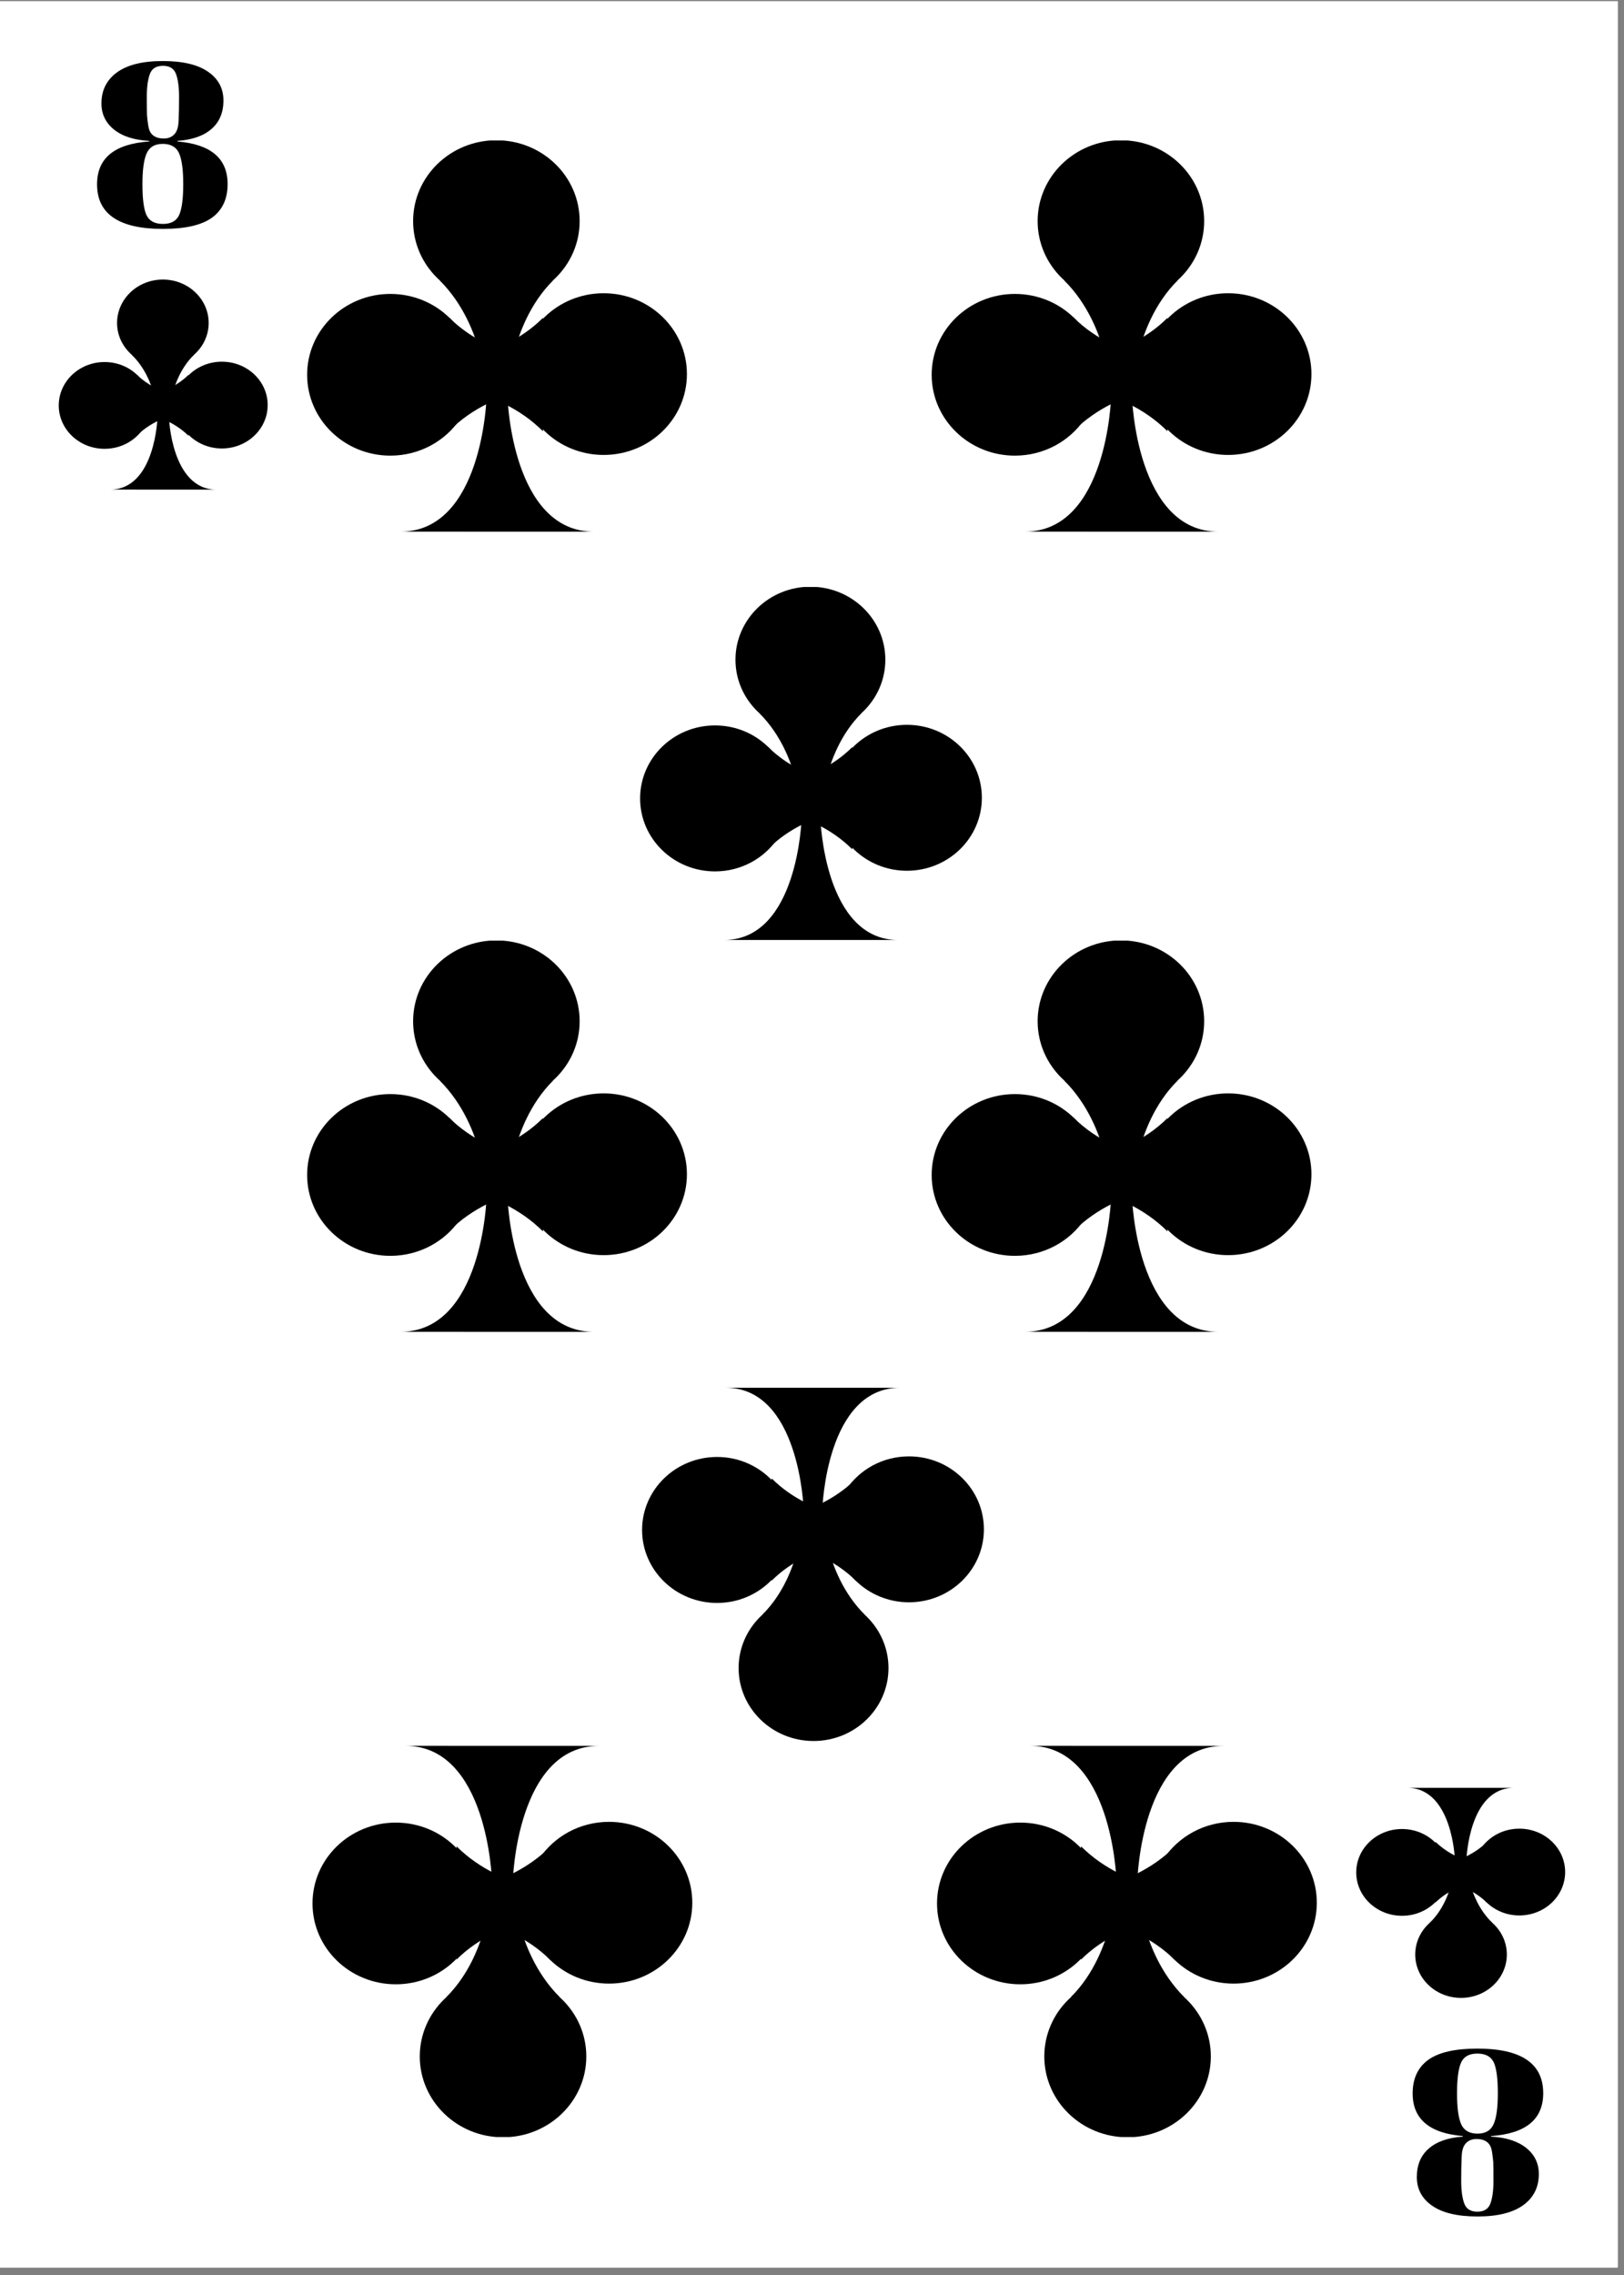 <svg xmlns="http://www.w3.org/2000/svg" xmlns:xlink="http://www.w3.org/1999/xlink" width="170" zoomAndPan="magnify" viewBox="0 0 127.5 178.5" height="238" preserveAspectRatio="xMidYMid meet" version="1.0"><rect x="0" y="0" width="127.5" height="178.5" fill="#808080" stroke="none"/><defs><g/><clipPath id="id1"><path d="M 0 0.098 L 127 0.098 L 127 177.902 L 0 177.902 Z M 0 0.098 " clip-rule="nonzero"/></clipPath><clipPath id="id2"><path d="M 9 21.945 L 17 21.945 L 17 29 L 9 29 Z M 9 21.945 " clip-rule="nonzero"/></clipPath><clipPath id="id3"><path d="M 13 28 L 21.086 28 L 21.086 36 L 13 36 Z M 13 28 " clip-rule="nonzero"/></clipPath><clipPath id="id4"><path d="M 4.586 28 L 12 28 L 12 36 L 4.586 36 Z M 4.586 28 " clip-rule="nonzero"/></clipPath><clipPath id="id5"><path d="M 8 32 L 18 32 L 18 38.445 L 8 38.445 Z M 8 32 " clip-rule="nonzero"/></clipPath><clipPath id="id6"><path d="M 111 149 L 119 149 L 119 156.75 L 111 156.75 Z M 111 149 " clip-rule="nonzero"/></clipPath><clipPath id="id7"><path d="M 106.41 143 L 114 143 L 114 151 L 106.41 151 Z M 106.41 143 " clip-rule="nonzero"/></clipPath><clipPath id="id8"><path d="M 115 143 L 122.91 143 L 122.91 151 L 115 151 Z M 115 143 " clip-rule="nonzero"/></clipPath><clipPath id="id9"><path d="M 110 140.25 L 119 140.25 L 119 146 L 110 146 Z M 110 140.25 " clip-rule="nonzero"/></clipPath><clipPath id="id10"><path d="M 32 11.023 L 46 11.023 L 46 24 L 32 24 Z M 32 11.023 " clip-rule="nonzero"/></clipPath><clipPath id="id11"><path d="M 24.059 23 L 38 23 L 38 36 L 24.059 36 Z M 24.059 23 " clip-rule="nonzero"/></clipPath><clipPath id="id12"><path d="M 31 31 L 47 31 L 47 41.773 L 31 41.773 Z M 31 31 " clip-rule="nonzero"/></clipPath><clipPath id="id13"><path d="M 32 155 L 47 155 L 47 167.676 L 32 167.676 Z M 32 155 " clip-rule="nonzero"/></clipPath><clipPath id="id14"><path d="M 24.41 143 L 38 143 L 38 156 L 24.41 156 Z M 24.41 143 " clip-rule="nonzero"/></clipPath><clipPath id="id15"><path d="M 41 142 L 54.41 142 L 54.41 156 L 41 156 Z M 41 142 " clip-rule="nonzero"/></clipPath><clipPath id="id16"><path d="M 31 136.926 L 48 136.926 L 48 148 L 31 148 Z M 31 136.926 " clip-rule="nonzero"/></clipPath><clipPath id="id17"><path d="M 81 11.023 L 95 11.023 L 95 24 L 81 24 Z M 81 11.023 " clip-rule="nonzero"/></clipPath><clipPath id="id18"><path d="M 73.09 23 L 87 23 L 87 36 L 73.09 36 Z M 73.09 23 " clip-rule="nonzero"/></clipPath><clipPath id="id19"><path d="M 80 31 L 96 31 L 96 41.773 L 80 41.773 Z M 80 31 " clip-rule="nonzero"/></clipPath><clipPath id="id20"><path d="M 81 155 L 96 155 L 96 167.676 L 81 167.676 Z M 81 155 " clip-rule="nonzero"/></clipPath><clipPath id="id21"><path d="M 73.441 143 L 87 143 L 87 156 L 73.441 156 Z M 73.441 143 " clip-rule="nonzero"/></clipPath><clipPath id="id22"><path d="M 90 142 L 103.441 142 L 103.441 156 L 90 156 Z M 90 142 " clip-rule="nonzero"/></clipPath><clipPath id="id23"><path d="M 80 136.926 L 97 136.926 L 97 148 L 80 148 Z M 80 136.926 " clip-rule="nonzero"/></clipPath><clipPath id="id24"><path d="M 32 73.805 L 46 73.805 L 46 87 L 32 87 Z M 32 73.805 " clip-rule="nonzero"/></clipPath><clipPath id="id25"><path d="M 24.059 85 L 38 85 L 38 99 L 24.059 99 Z M 24.059 85 " clip-rule="nonzero"/></clipPath><clipPath id="id26"><path d="M 31 93 L 47 93 L 47 104.555 L 31 104.555 Z M 31 93 " clip-rule="nonzero"/></clipPath><clipPath id="id27"><path d="M 81 73.805 L 95 73.805 L 95 87 L 81 87 Z M 81 73.805 " clip-rule="nonzero"/></clipPath><clipPath id="id28"><path d="M 73.09 85 L 87 85 L 87 99 L 73.09 99 Z M 73.09 85 " clip-rule="nonzero"/></clipPath><clipPath id="id29"><path d="M 80 93 L 96 93 L 96 104.555 L 80 104.555 Z M 80 93 " clip-rule="nonzero"/></clipPath><clipPath id="id30"><path d="M 57 46.055 L 70 46.055 L 70 58 L 57 58 Z M 57 46.055 " clip-rule="nonzero"/></clipPath><clipPath id="id31"><path d="M 65 56 L 77.203 56 L 77.203 69 L 65 69 Z M 65 56 " clip-rule="nonzero"/></clipPath><clipPath id="id32"><path d="M 50.203 56 L 63 56 L 63 69 L 50.203 69 Z M 50.203 56 " clip-rule="nonzero"/></clipPath><clipPath id="id33"><path d="M 56 64 L 71 64 L 71 73.805 L 56 73.805 Z M 56 64 " clip-rule="nonzero"/></clipPath><clipPath id="id34"><path d="M 57 125 L 70 125 L 70 136.586 L 57 136.586 Z M 57 125 " clip-rule="nonzero"/></clipPath><clipPath id="id35"><path d="M 50.297 114 L 63 114 L 63 126 L 50.297 126 Z M 50.297 114 " clip-rule="nonzero"/></clipPath><clipPath id="id36"><path d="M 65 114 L 77.297 114 L 77.297 126 L 65 126 Z M 65 114 " clip-rule="nonzero"/></clipPath><clipPath id="id37"><path d="M 56 108.836 L 71 108.836 L 71 119 L 56 119 Z M 56 108.836 " clip-rule="nonzero"/></clipPath></defs><g clip-path="url(#id1)"><path fill="#ffffff" d="M 0 0.098 L 127.5 0.098 L 127.5 186.098 L 0 186.098 Z M 0 0.098 " fill-opacity="1" fill-rule="nonzero"/><path fill="#ffffff" d="M 0 0.098 L 127.5 0.098 L 127.5 178.598 L 0 178.598 Z M 0 0.098 " fill-opacity="1" fill-rule="nonzero"/><path fill="#ffffff" d="M 0 0.098 L 127.5 0.098 L 127.5 178.598 L 0 178.598 Z M 0 0.098 " fill-opacity="1" fill-rule="nonzero"/><path fill="#ffffff" d="M 0 0.098 L 127.5 0.098 L 127.5 178.598 L 0 178.598 Z M 0 0.098 " fill-opacity="1" fill-rule="nonzero"/></g><g clip-path="url(#id2)"><path fill="#000000" d="M 16.383 25.34 C 16.383 27.219 14.773 28.742 12.789 28.742 C 10.801 28.742 9.191 27.219 9.191 25.34 C 9.191 23.461 10.801 21.934 12.789 21.934 C 14.773 21.934 16.383 23.461 16.383 25.34 Z M 16.383 25.34 " fill-opacity="1" fill-rule="nonzero"/></g><g clip-path="url(#id3)"><path fill="#000000" d="M 21.016 31.781 C 21.016 33.66 19.406 35.188 17.418 35.188 C 15.434 35.188 13.824 33.66 13.824 31.781 C 13.824 29.902 15.434 28.379 17.418 28.379 C 19.406 28.379 21.016 29.902 21.016 31.781 Z M 21.016 31.781 " fill-opacity="1" fill-rule="nonzero"/></g><g clip-path="url(#id4)"><path fill="#000000" d="M 11.805 31.812 C 11.805 32.5 11.59 33.141 11.219 33.676 C 10.574 34.602 9.469 35.215 8.211 35.215 C 6.223 35.215 4.613 33.691 4.613 31.812 C 4.613 29.93 6.223 28.406 8.211 28.406 C 10.195 28.406 11.805 29.93 11.805 31.812 Z M 11.805 31.812 " fill-opacity="1" fill-rule="nonzero"/></g><g clip-path="url(#id5)"><path fill="#000000" d="M 17.004 38.418 C 15.23 38.418 14.297 37.008 13.805 35.598 C 13.312 34.188 13.27 32.777 13.27 32.777 L 12.363 32.77 C 12.363 32.77 12.191 38.414 8.641 38.414 Z M 17.004 38.418 " fill-opacity="1" fill-rule="nonzero"/></g><path fill="#000000" d="M 10.344 27.84 C 12.363 29.812 12.363 32.773 12.363 32.773 L 13.27 32.777 C 13.27 32.777 13.27 29.758 15.23 27.84 " fill-opacity="1" fill-rule="nonzero"/><path fill="#000000" d="M 10.746 34.172 C 12.766 32.199 15.801 32.199 15.801 32.199 L 15.805 31.316 C 15.805 31.316 12.711 31.316 10.746 29.402 " fill-opacity="1" fill-rule="nonzero"/><path fill="#000000" d="M 14.797 34.188 C 12.777 32.215 9.746 32.215 9.746 32.215 L 9.738 31.332 C 9.738 31.332 12.836 31.332 14.797 29.414 " fill-opacity="1" fill-rule="nonzero"/><g fill="#000000" fill-opacity="1"><g transform="translate(7.167, 17.773)"><g><path d="M 4.547 -6.719 C 3.367 -6.781 2.445 -7.078 1.781 -7.609 C 1.125 -8.141 0.797 -8.82 0.797 -9.656 C 0.797 -10.688 1.203 -11.5 2.016 -12.094 C 2.836 -12.688 4.035 -12.984 5.609 -12.984 C 7.18 -12.984 8.367 -12.703 9.172 -12.141 C 9.973 -11.586 10.375 -10.836 10.375 -9.891 C 10.375 -8.941 10.062 -8.195 9.438 -7.656 C 8.82 -7.113 7.93 -6.801 6.766 -6.719 L 6.766 -6.672 C 9.391 -6.453 10.703 -5.336 10.703 -3.328 C 10.703 -2.16 10.289 -1.281 9.469 -0.688 C 8.645 -0.102 7.363 0.188 5.625 0.188 C 2.176 0.188 0.453 -0.977 0.453 -3.312 C 0.453 -5.363 1.816 -6.484 4.547 -6.672 Z M 7.219 -3.328 C 7.219 -4.453 7.109 -5.258 6.891 -5.75 C 6.672 -6.238 6.242 -6.484 5.609 -6.484 C 4.984 -6.484 4.562 -6.234 4.344 -5.734 C 4.125 -5.242 4.016 -4.438 4.016 -3.312 C 4.016 -2.188 4.117 -1.383 4.328 -0.906 C 4.547 -0.438 4.977 -0.203 5.625 -0.203 C 6.27 -0.203 6.695 -0.441 6.906 -0.922 C 7.113 -1.398 7.219 -2.203 7.219 -3.328 Z M 5.625 -12.609 C 5.094 -12.609 4.75 -12.391 4.594 -11.953 C 4.438 -11.523 4.359 -10.941 4.359 -10.203 C 4.359 -9.461 4.363 -8.969 4.375 -8.719 C 4.395 -8.469 4.426 -8.207 4.469 -7.938 C 4.508 -7.676 4.578 -7.477 4.672 -7.344 C 4.879 -7.051 5.219 -6.906 5.688 -6.906 C 6.094 -6.906 6.398 -7.051 6.609 -7.344 C 6.766 -7.57 6.848 -7.914 6.859 -8.375 C 6.879 -8.832 6.891 -9.438 6.891 -10.188 C 6.891 -10.938 6.812 -11.523 6.656 -11.953 C 6.5 -12.391 6.156 -12.609 5.625 -12.609 Z M 5.625 -12.609 "/></g></g></g><g fill="#000000" fill-opacity="1"><g transform="translate(121.61, 160.924)"><g><path d="M -4.547 6.719 C -3.367 6.781 -2.445 7.078 -1.781 7.609 C -1.125 8.141 -0.797 8.82 -0.797 9.656 C -0.797 10.688 -1.203 11.5 -2.016 12.094 C -2.836 12.688 -4.035 12.984 -5.609 12.984 C -7.18 12.984 -8.367 12.703 -9.172 12.141 C -9.973 11.586 -10.375 10.836 -10.375 9.891 C -10.375 8.941 -10.062 8.195 -9.438 7.656 C -8.82 7.113 -7.93 6.801 -6.766 6.719 L -6.766 6.672 C -9.391 6.453 -10.703 5.336 -10.703 3.328 C -10.703 2.16 -10.289 1.281 -9.469 0.688 C -8.645 0.102 -7.363 -0.188 -5.625 -0.188 C -2.176 -0.188 -0.453 0.977 -0.453 3.312 C -0.453 5.363 -1.816 6.484 -4.547 6.672 Z M -7.219 3.328 C -7.219 4.453 -7.109 5.258 -6.891 5.75 C -6.672 6.238 -6.242 6.484 -5.609 6.484 C -4.984 6.484 -4.562 6.234 -4.344 5.734 C -4.125 5.242 -4.016 4.438 -4.016 3.312 C -4.016 2.188 -4.117 1.383 -4.328 0.906 C -4.547 0.438 -4.977 0.203 -5.625 0.203 C -6.27 0.203 -6.695 0.441 -6.906 0.922 C -7.113 1.398 -7.219 2.203 -7.219 3.328 Z M -5.625 12.609 C -5.094 12.609 -4.75 12.391 -4.594 11.953 C -4.438 11.523 -4.359 10.941 -4.359 10.203 C -4.359 9.461 -4.363 8.969 -4.375 8.719 C -4.395 8.469 -4.426 8.207 -4.469 7.938 C -4.508 7.676 -4.578 7.477 -4.672 7.344 C -4.879 7.051 -5.219 6.906 -5.688 6.906 C -6.094 6.906 -6.398 7.051 -6.609 7.344 C -6.766 7.57 -6.848 7.914 -6.859 8.375 C -6.879 8.832 -6.891 9.438 -6.891 10.188 C -6.891 10.938 -6.812 11.523 -6.656 11.953 C -6.5 12.391 -6.156 12.609 -5.625 12.609 Z M -5.625 12.609 "/></g></g></g><g clip-path="url(#id6)"><path fill="#000000" d="M 111.109 153.355 C 111.109 151.473 112.719 149.949 114.703 149.949 C 116.691 149.949 118.301 151.473 118.301 153.355 C 118.301 155.234 116.691 156.758 114.703 156.758 C 112.719 156.758 111.109 155.234 111.109 153.355 Z M 111.109 153.355 " fill-opacity="1" fill-rule="nonzero"/></g><g clip-path="url(#id7)"><path fill="#000000" d="M 106.477 146.914 C 106.477 145.031 108.086 143.508 110.074 143.508 C 112.059 143.508 113.668 145.031 113.668 146.914 C 113.668 148.793 112.059 150.316 110.074 150.316 C 108.086 150.316 106.477 148.793 106.477 146.914 Z M 106.477 146.914 " fill-opacity="1" fill-rule="nonzero"/></g><g clip-path="url(#id8)"><path fill="#000000" d="M 115.688 146.883 C 115.688 146.195 115.902 145.555 116.273 145.02 C 116.918 144.09 118.023 143.48 119.281 143.48 C 121.27 143.48 122.879 145.004 122.879 146.883 C 122.879 148.766 121.27 150.289 119.281 150.289 C 117.297 150.289 115.688 148.766 115.688 146.883 Z M 115.688 146.883 " fill-opacity="1" fill-rule="nonzero"/></g><g clip-path="url(#id9)"><path fill="#000000" d="M 110.488 140.277 C 112.262 140.277 113.195 141.688 113.688 143.098 C 114.18 144.504 114.223 145.918 114.223 145.918 L 115.129 145.922 C 115.129 145.922 115.301 140.281 118.852 140.277 Z M 110.488 140.277 " fill-opacity="1" fill-rule="nonzero"/></g><path fill="#000000" d="M 117.148 150.855 C 115.129 148.883 115.129 145.922 115.129 145.922 L 114.223 145.914 C 114.223 145.914 114.223 148.938 112.262 150.855 " fill-opacity="1" fill-rule="nonzero"/><path fill="#000000" d="M 116.746 144.523 C 114.727 146.492 111.691 146.492 111.691 146.492 L 111.688 147.379 C 111.688 147.379 114.781 147.379 116.746 149.293 " fill-opacity="1" fill-rule="nonzero"/><path fill="#000000" d="M 112.695 144.508 C 114.715 146.48 117.746 146.48 117.746 146.48 L 117.754 147.363 C 117.754 147.363 114.656 147.363 112.695 149.277 " fill-opacity="1" fill-rule="nonzero"/><g clip-path="url(#id10)"><path fill="#000000" d="M 45.508 17.348 C 45.508 20.852 42.582 23.691 38.973 23.691 C 35.359 23.691 32.434 20.852 32.434 17.348 C 32.434 13.844 35.363 11.004 38.973 11.004 C 42.582 11.004 45.508 13.844 45.508 17.348 Z M 45.508 17.348 " fill-opacity="1" fill-rule="nonzero"/></g><path fill="#000000" d="M 53.93 29.352 C 53.93 32.855 51.004 35.695 47.391 35.695 C 43.781 35.695 40.855 32.855 40.855 29.352 C 40.855 25.848 43.781 23.008 47.391 23.008 C 51.004 23.008 53.93 25.848 53.93 29.352 Z M 53.93 29.352 " fill-opacity="1" fill-rule="nonzero"/><g clip-path="url(#id11)"><path fill="#000000" d="M 37.188 29.406 C 37.188 30.691 36.793 31.887 36.121 32.883 C 34.953 34.609 32.938 35.75 30.648 35.75 C 27.039 35.75 24.113 32.91 24.113 29.406 C 24.113 25.902 27.039 23.062 30.648 23.062 C 34.258 23.062 37.188 25.902 37.188 29.406 Z M 37.188 29.406 " fill-opacity="1" fill-rule="nonzero"/></g><g clip-path="url(#id12)"><path fill="#000000" d="M 46.641 41.719 C 43.41 41.719 41.715 39.094 40.82 36.465 C 39.93 33.84 39.848 31.211 39.848 31.211 L 38.199 31.195 C 38.199 31.195 37.891 41.711 31.438 41.715 Z M 46.641 41.719 " fill-opacity="1" fill-rule="nonzero"/></g><path fill="#000000" d="M 34.527 22.008 C 38.199 25.684 38.199 31.199 38.199 31.199 L 39.848 31.211 C 39.848 31.211 39.848 25.578 43.418 22.008 " fill-opacity="1" fill-rule="nonzero"/><path fill="#000000" d="M 35.262 33.809 C 38.934 30.133 44.449 30.133 44.449 30.133 L 44.461 28.488 C 44.461 28.488 38.832 28.488 35.262 24.914 " fill-opacity="1" fill-rule="nonzero"/><path fill="#000000" d="M 42.625 33.836 C 38.957 30.164 33.441 30.164 33.441 30.164 L 33.43 28.516 C 33.43 28.516 39.059 28.516 42.625 24.941 " fill-opacity="1" fill-rule="nonzero"/><g clip-path="url(#id13)"><path fill="#000000" d="M 32.957 161.352 C 32.957 157.848 35.883 155.008 39.492 155.008 C 43.105 155.008 46.031 157.848 46.031 161.352 C 46.031 164.855 43.102 167.695 39.492 167.695 C 35.883 167.695 32.957 164.855 32.957 161.352 Z M 32.957 161.352 " fill-opacity="1" fill-rule="nonzero"/></g><g clip-path="url(#id14)"><path fill="#000000" d="M 24.535 149.348 C 24.535 145.84 27.461 143.004 31.074 143.004 C 34.684 143.004 37.609 145.84 37.609 149.348 C 37.609 152.852 34.684 155.691 31.074 155.691 C 27.461 155.691 24.535 152.852 24.535 149.348 Z M 24.535 149.348 " fill-opacity="1" fill-rule="nonzero"/></g><g clip-path="url(#id15)"><path fill="#000000" d="M 41.277 149.293 C 41.277 148.008 41.672 146.812 42.348 145.816 C 43.516 144.086 45.527 142.945 47.816 142.945 C 51.426 142.945 54.352 145.785 54.352 149.293 C 54.352 152.797 51.426 155.637 47.816 155.637 C 44.207 155.637 41.277 152.797 41.277 149.293 Z M 41.277 149.293 " fill-opacity="1" fill-rule="nonzero"/></g><g clip-path="url(#id16)"><path fill="#000000" d="M 31.824 136.98 C 35.055 136.977 36.754 139.605 37.645 142.234 C 38.535 144.859 38.617 147.488 38.617 147.488 L 40.266 147.504 C 40.266 147.504 40.574 136.988 47.031 136.984 Z M 31.824 136.98 " fill-opacity="1" fill-rule="nonzero"/></g><path fill="#000000" d="M 43.938 156.691 C 40.266 153.016 40.266 147.5 40.266 147.5 L 38.617 147.488 C 38.617 147.488 38.617 153.121 35.047 156.691 " fill-opacity="1" fill-rule="nonzero"/><path fill="#000000" d="M 43.203 144.891 C 39.531 148.562 34.016 148.562 34.016 148.562 L 34.004 150.211 C 34.004 150.211 39.633 150.211 43.203 153.785 " fill-opacity="1" fill-rule="nonzero"/><path fill="#000000" d="M 35.84 144.863 C 39.512 148.535 45.023 148.535 45.023 148.535 L 45.035 150.184 C 45.035 150.184 39.406 150.184 35.84 153.754 " fill-opacity="1" fill-rule="nonzero"/><g clip-path="url(#id17)"><path fill="#000000" d="M 94.539 17.348 C 94.539 20.852 91.613 23.691 88.004 23.691 C 84.391 23.691 81.465 20.852 81.465 17.348 C 81.465 13.844 84.395 11.004 88.004 11.004 C 91.613 11.004 94.539 13.844 94.539 17.348 Z M 94.539 17.348 " fill-opacity="1" fill-rule="nonzero"/></g><path fill="#000000" d="M 102.961 29.352 C 102.961 32.855 100.035 35.695 96.422 35.695 C 92.812 35.695 89.887 32.855 89.887 29.352 C 89.887 25.848 92.812 23.008 96.422 23.008 C 100.035 23.008 102.961 25.848 102.961 29.352 Z M 102.961 29.352 " fill-opacity="1" fill-rule="nonzero"/><g clip-path="url(#id18)"><path fill="#000000" d="M 86.219 29.406 C 86.219 30.691 85.824 31.887 85.152 32.883 C 83.984 34.609 81.969 35.75 79.68 35.75 C 76.07 35.75 73.145 32.91 73.145 29.406 C 73.145 25.902 76.07 23.062 79.68 23.062 C 83.289 23.062 86.219 25.902 86.219 29.406 Z M 86.219 29.406 " fill-opacity="1" fill-rule="nonzero"/></g><g clip-path="url(#id19)"><path fill="#000000" d="M 95.672 41.719 C 92.441 41.719 90.746 39.094 89.852 36.465 C 88.961 33.84 88.879 31.211 88.879 31.211 L 87.23 31.195 C 87.23 31.195 86.922 41.711 80.465 41.715 Z M 95.672 41.719 " fill-opacity="1" fill-rule="nonzero"/></g><path fill="#000000" d="M 83.559 22.008 C 87.23 25.684 87.23 31.199 87.23 31.199 L 88.879 31.211 C 88.879 31.211 88.879 25.578 92.449 22.008 " fill-opacity="1" fill-rule="nonzero"/><path fill="#000000" d="M 84.293 33.809 C 87.965 30.133 93.48 30.133 93.48 30.133 L 93.492 28.488 C 93.492 28.488 87.863 28.488 84.293 24.914 " fill-opacity="1" fill-rule="nonzero"/><path fill="#000000" d="M 91.656 33.836 C 87.988 30.164 82.473 30.164 82.473 30.164 L 82.461 28.516 C 82.461 28.516 88.09 28.516 91.656 24.941 " fill-opacity="1" fill-rule="nonzero"/><g clip-path="url(#id20)"><path fill="#000000" d="M 81.988 161.352 C 81.988 157.848 84.914 155.008 88.523 155.008 C 92.137 155.008 95.062 157.848 95.062 161.352 C 95.062 164.855 92.133 167.695 88.523 167.695 C 84.914 167.695 81.988 164.855 81.988 161.352 Z M 81.988 161.352 " fill-opacity="1" fill-rule="nonzero"/></g><g clip-path="url(#id21)"><path fill="#000000" d="M 73.566 149.348 C 73.566 145.84 76.492 143.004 80.105 143.004 C 83.715 143.004 86.641 145.84 86.641 149.348 C 86.641 152.852 83.715 155.691 80.105 155.691 C 76.492 155.691 73.566 152.852 73.566 149.348 Z M 73.566 149.348 " fill-opacity="1" fill-rule="nonzero"/></g><g clip-path="url(#id22)"><path fill="#000000" d="M 90.309 149.293 C 90.309 148.008 90.703 146.812 91.375 145.816 C 92.543 144.086 94.559 142.945 96.848 142.945 C 100.457 142.945 103.383 145.785 103.383 149.293 C 103.383 152.797 100.457 155.637 96.848 155.637 C 93.238 155.637 90.309 152.797 90.309 149.293 Z M 90.309 149.293 " fill-opacity="1" fill-rule="nonzero"/></g><g clip-path="url(#id23)"><path fill="#000000" d="M 80.855 136.98 C 84.086 136.977 85.781 139.605 86.676 142.234 C 87.566 144.859 87.648 147.488 87.648 147.488 L 89.297 147.504 C 89.297 147.504 89.605 136.988 96.062 136.984 Z M 80.855 136.98 " fill-opacity="1" fill-rule="nonzero"/></g><path fill="#000000" d="M 92.969 156.691 C 89.297 153.016 89.297 147.5 89.297 147.5 L 87.648 147.488 C 87.648 147.488 87.648 153.121 84.078 156.691 " fill-opacity="1" fill-rule="nonzero"/><path fill="#000000" d="M 92.234 144.891 C 88.562 148.562 83.047 148.562 83.047 148.562 L 83.035 150.211 C 83.035 150.211 88.664 150.211 92.234 153.785 " fill-opacity="1" fill-rule="nonzero"/><path fill="#000000" d="M 84.871 144.863 C 88.539 148.535 94.055 148.535 94.055 148.535 L 94.066 150.184 C 94.066 150.184 88.438 150.184 84.871 153.754 " fill-opacity="1" fill-rule="nonzero"/><g clip-path="url(#id24)"><path fill="#000000" d="M 45.508 80.129 C 45.508 83.633 42.582 86.473 38.973 86.473 C 35.359 86.473 32.434 83.633 32.434 80.129 C 32.434 76.625 35.363 73.785 38.973 73.785 C 42.582 73.785 45.508 76.625 45.508 80.129 Z M 45.508 80.129 " fill-opacity="1" fill-rule="nonzero"/></g><path fill="#000000" d="M 53.93 92.133 C 53.93 95.641 51.004 98.48 47.391 98.48 C 43.781 98.48 40.855 95.641 40.855 92.133 C 40.855 88.629 43.781 85.789 47.391 85.789 C 51.004 85.789 53.93 88.629 53.93 92.133 Z M 53.93 92.133 " fill-opacity="1" fill-rule="nonzero"/><g clip-path="url(#id25)"><path fill="#000000" d="M 37.188 92.191 C 37.188 93.473 36.793 94.668 36.121 95.664 C 34.953 97.395 32.938 98.535 30.648 98.535 C 27.039 98.535 24.113 95.695 24.113 92.191 C 24.113 88.684 27.039 85.844 30.648 85.844 C 34.258 85.844 37.188 88.688 37.188 92.191 Z M 37.188 92.191 " fill-opacity="1" fill-rule="nonzero"/></g><g clip-path="url(#id26)"><path fill="#000000" d="M 46.641 104.5 C 43.41 104.504 41.715 101.875 40.82 99.25 C 39.93 96.621 39.848 93.992 39.848 93.992 L 38.199 93.98 C 38.199 93.98 37.891 104.492 31.438 104.496 Z M 46.641 104.5 " fill-opacity="1" fill-rule="nonzero"/></g><path fill="#000000" d="M 34.527 84.789 C 38.199 88.465 38.199 93.98 38.199 93.98 L 39.848 93.992 C 39.848 93.992 39.848 88.359 43.418 84.789 " fill-opacity="1" fill-rule="nonzero"/><path fill="#000000" d="M 35.262 96.59 C 38.934 92.918 44.449 92.918 44.449 92.918 L 44.461 91.27 C 44.461 91.27 38.832 91.27 35.262 87.695 " fill-opacity="1" fill-rule="nonzero"/><path fill="#000000" d="M 42.625 96.617 C 38.957 92.945 33.441 92.945 33.441 92.945 L 33.43 91.297 C 33.43 91.297 39.059 91.297 42.625 87.727 " fill-opacity="1" fill-rule="nonzero"/><g clip-path="url(#id27)"><path fill="#000000" d="M 94.539 80.129 C 94.539 83.633 91.613 86.473 88.004 86.473 C 84.391 86.473 81.465 83.633 81.465 80.129 C 81.465 76.625 84.395 73.785 88.004 73.785 C 91.613 73.785 94.539 76.625 94.539 80.129 Z M 94.539 80.129 " fill-opacity="1" fill-rule="nonzero"/></g><path fill="#000000" d="M 102.961 92.133 C 102.961 95.641 100.035 98.48 96.422 98.48 C 92.812 98.48 89.887 95.641 89.887 92.133 C 89.887 88.629 92.812 85.789 96.422 85.789 C 100.035 85.789 102.961 88.629 102.961 92.133 Z M 102.961 92.133 " fill-opacity="1" fill-rule="nonzero"/><g clip-path="url(#id28)"><path fill="#000000" d="M 86.219 92.191 C 86.219 93.473 85.824 94.668 85.152 95.664 C 83.984 97.395 81.969 98.535 79.68 98.535 C 76.07 98.535 73.145 95.695 73.145 92.191 C 73.145 88.684 76.07 85.844 79.68 85.844 C 83.289 85.844 86.219 88.688 86.219 92.191 Z M 86.219 92.191 " fill-opacity="1" fill-rule="nonzero"/></g><g clip-path="url(#id29)"><path fill="#000000" d="M 95.672 104.5 C 92.441 104.504 90.746 101.875 89.852 99.25 C 88.961 96.621 88.879 93.992 88.879 93.992 L 87.23 93.98 C 87.23 93.98 86.922 104.492 80.465 104.496 Z M 95.672 104.5 " fill-opacity="1" fill-rule="nonzero"/></g><path fill="#000000" d="M 83.559 84.789 C 87.23 88.465 87.23 93.98 87.23 93.98 L 88.879 93.992 C 88.879 93.992 88.879 88.359 92.449 84.789 " fill-opacity="1" fill-rule="nonzero"/><path fill="#000000" d="M 84.293 96.59 C 87.965 92.918 93.48 92.918 93.48 92.918 L 93.492 91.27 C 93.492 91.27 87.863 91.27 84.293 87.695 " fill-opacity="1" fill-rule="nonzero"/><path fill="#000000" d="M 91.656 96.617 C 87.988 92.945 82.473 92.945 82.473 92.945 L 82.461 91.297 C 82.461 91.297 88.09 91.297 91.656 87.727 " fill-opacity="1" fill-rule="nonzero"/><g clip-path="url(#id30)"><path fill="#000000" d="M 69.508 51.762 C 69.508 54.926 66.875 57.488 63.625 57.488 C 60.375 57.488 57.742 54.926 57.742 51.762 C 57.742 48.598 60.379 46.035 63.625 46.035 C 66.875 46.035 69.508 48.598 69.508 51.762 Z M 69.508 51.762 " fill-opacity="1" fill-rule="nonzero"/></g><g clip-path="url(#id31)"><path fill="#000000" d="M 77.086 62.594 C 77.086 65.758 74.453 68.32 71.203 68.32 C 67.953 68.32 65.32 65.758 65.32 62.594 C 65.32 59.434 67.953 56.871 71.203 56.871 C 74.453 56.871 77.086 59.434 77.086 62.594 Z M 77.086 62.594 " fill-opacity="1" fill-rule="nonzero"/></g><g clip-path="url(#id32)"><path fill="#000000" d="M 62.02 62.645 C 62.02 63.801 61.668 64.879 61.059 65.781 C 60.008 67.34 58.195 68.371 56.137 68.371 C 52.887 68.371 50.254 65.809 50.254 62.645 C 50.254 59.484 52.887 56.918 56.137 56.918 C 59.387 56.918 62.02 59.484 62.02 62.645 Z M 62.02 62.645 " fill-opacity="1" fill-rule="nonzero"/></g><g clip-path="url(#id33)"><path fill="#000000" d="M 70.527 73.754 C 67.621 73.758 66.094 71.387 65.289 69.016 C 64.488 66.645 64.414 64.273 64.414 64.273 L 62.93 64.258 C 62.93 64.258 62.652 73.746 56.844 73.754 Z M 70.527 73.754 " fill-opacity="1" fill-rule="nonzero"/></g><path fill="#000000" d="M 59.629 55.969 C 62.93 59.281 62.93 64.262 62.93 64.262 L 64.414 64.273 C 64.414 64.273 64.414 59.191 67.625 55.969 " fill-opacity="1" fill-rule="nonzero"/><path fill="#000000" d="M 60.289 66.617 C 63.594 63.301 68.555 63.301 68.555 63.301 L 68.566 61.812 C 68.566 61.812 63.5 61.812 60.289 58.59 " fill-opacity="1" fill-rule="nonzero"/><path fill="#000000" d="M 66.914 66.641 C 63.609 63.324 58.648 63.324 58.648 63.324 L 58.637 61.84 C 58.637 61.84 63.703 61.84 66.914 58.617 " fill-opacity="1" fill-rule="nonzero"/><g clip-path="url(#id34)"><path fill="#000000" d="M 57.988 130.879 C 57.988 127.715 60.621 125.152 63.871 125.152 C 67.121 125.152 69.754 127.715 69.754 130.879 C 69.754 134.039 67.121 136.602 63.871 136.602 C 60.625 136.602 57.988 134.039 57.988 130.879 Z M 57.988 130.879 " fill-opacity="1" fill-rule="nonzero"/></g><g clip-path="url(#id35)"><path fill="#000000" d="M 50.41 120.043 C 50.41 116.883 53.047 114.316 56.297 114.316 C 59.543 114.316 62.18 116.883 62.18 120.043 C 62.18 123.207 59.543 125.77 56.297 125.77 C 53.047 125.77 50.41 123.207 50.41 120.043 Z M 50.41 120.043 " fill-opacity="1" fill-rule="nonzero"/></g><g clip-path="url(#id36)"><path fill="#000000" d="M 65.48 119.992 C 65.48 118.836 65.832 117.758 66.441 116.859 C 67.492 115.297 69.305 114.27 71.363 114.27 C 74.613 114.27 77.246 116.832 77.246 119.992 C 77.246 123.156 74.613 125.719 71.363 125.719 C 68.113 125.719 65.48 123.156 65.48 119.992 Z M 65.48 119.992 " fill-opacity="1" fill-rule="nonzero"/></g><g clip-path="url(#id37)"><path fill="#000000" d="M 56.973 108.883 C 59.879 108.883 61.406 111.254 62.207 113.625 C 63.012 115.996 63.086 118.367 63.086 118.367 L 64.566 118.379 C 64.566 118.379 64.848 108.891 70.656 108.887 Z M 56.973 108.883 " fill-opacity="1" fill-rule="nonzero"/></g><path fill="#000000" d="M 67.871 126.672 C 64.566 123.355 64.566 118.379 64.566 118.379 L 63.086 118.367 C 63.086 118.367 63.086 123.449 59.871 126.672 " fill-opacity="1" fill-rule="nonzero"/><path fill="#000000" d="M 67.211 116.023 C 63.906 119.34 58.945 119.34 58.945 119.34 L 58.934 120.824 C 58.934 120.824 64 120.824 67.211 124.047 " fill-opacity="1" fill-rule="nonzero"/><path fill="#000000" d="M 60.582 115.996 C 63.887 119.312 68.848 119.312 68.848 119.312 L 68.859 120.801 C 68.859 120.801 63.793 120.801 60.582 124.023 " fill-opacity="1" fill-rule="nonzero"/></svg>